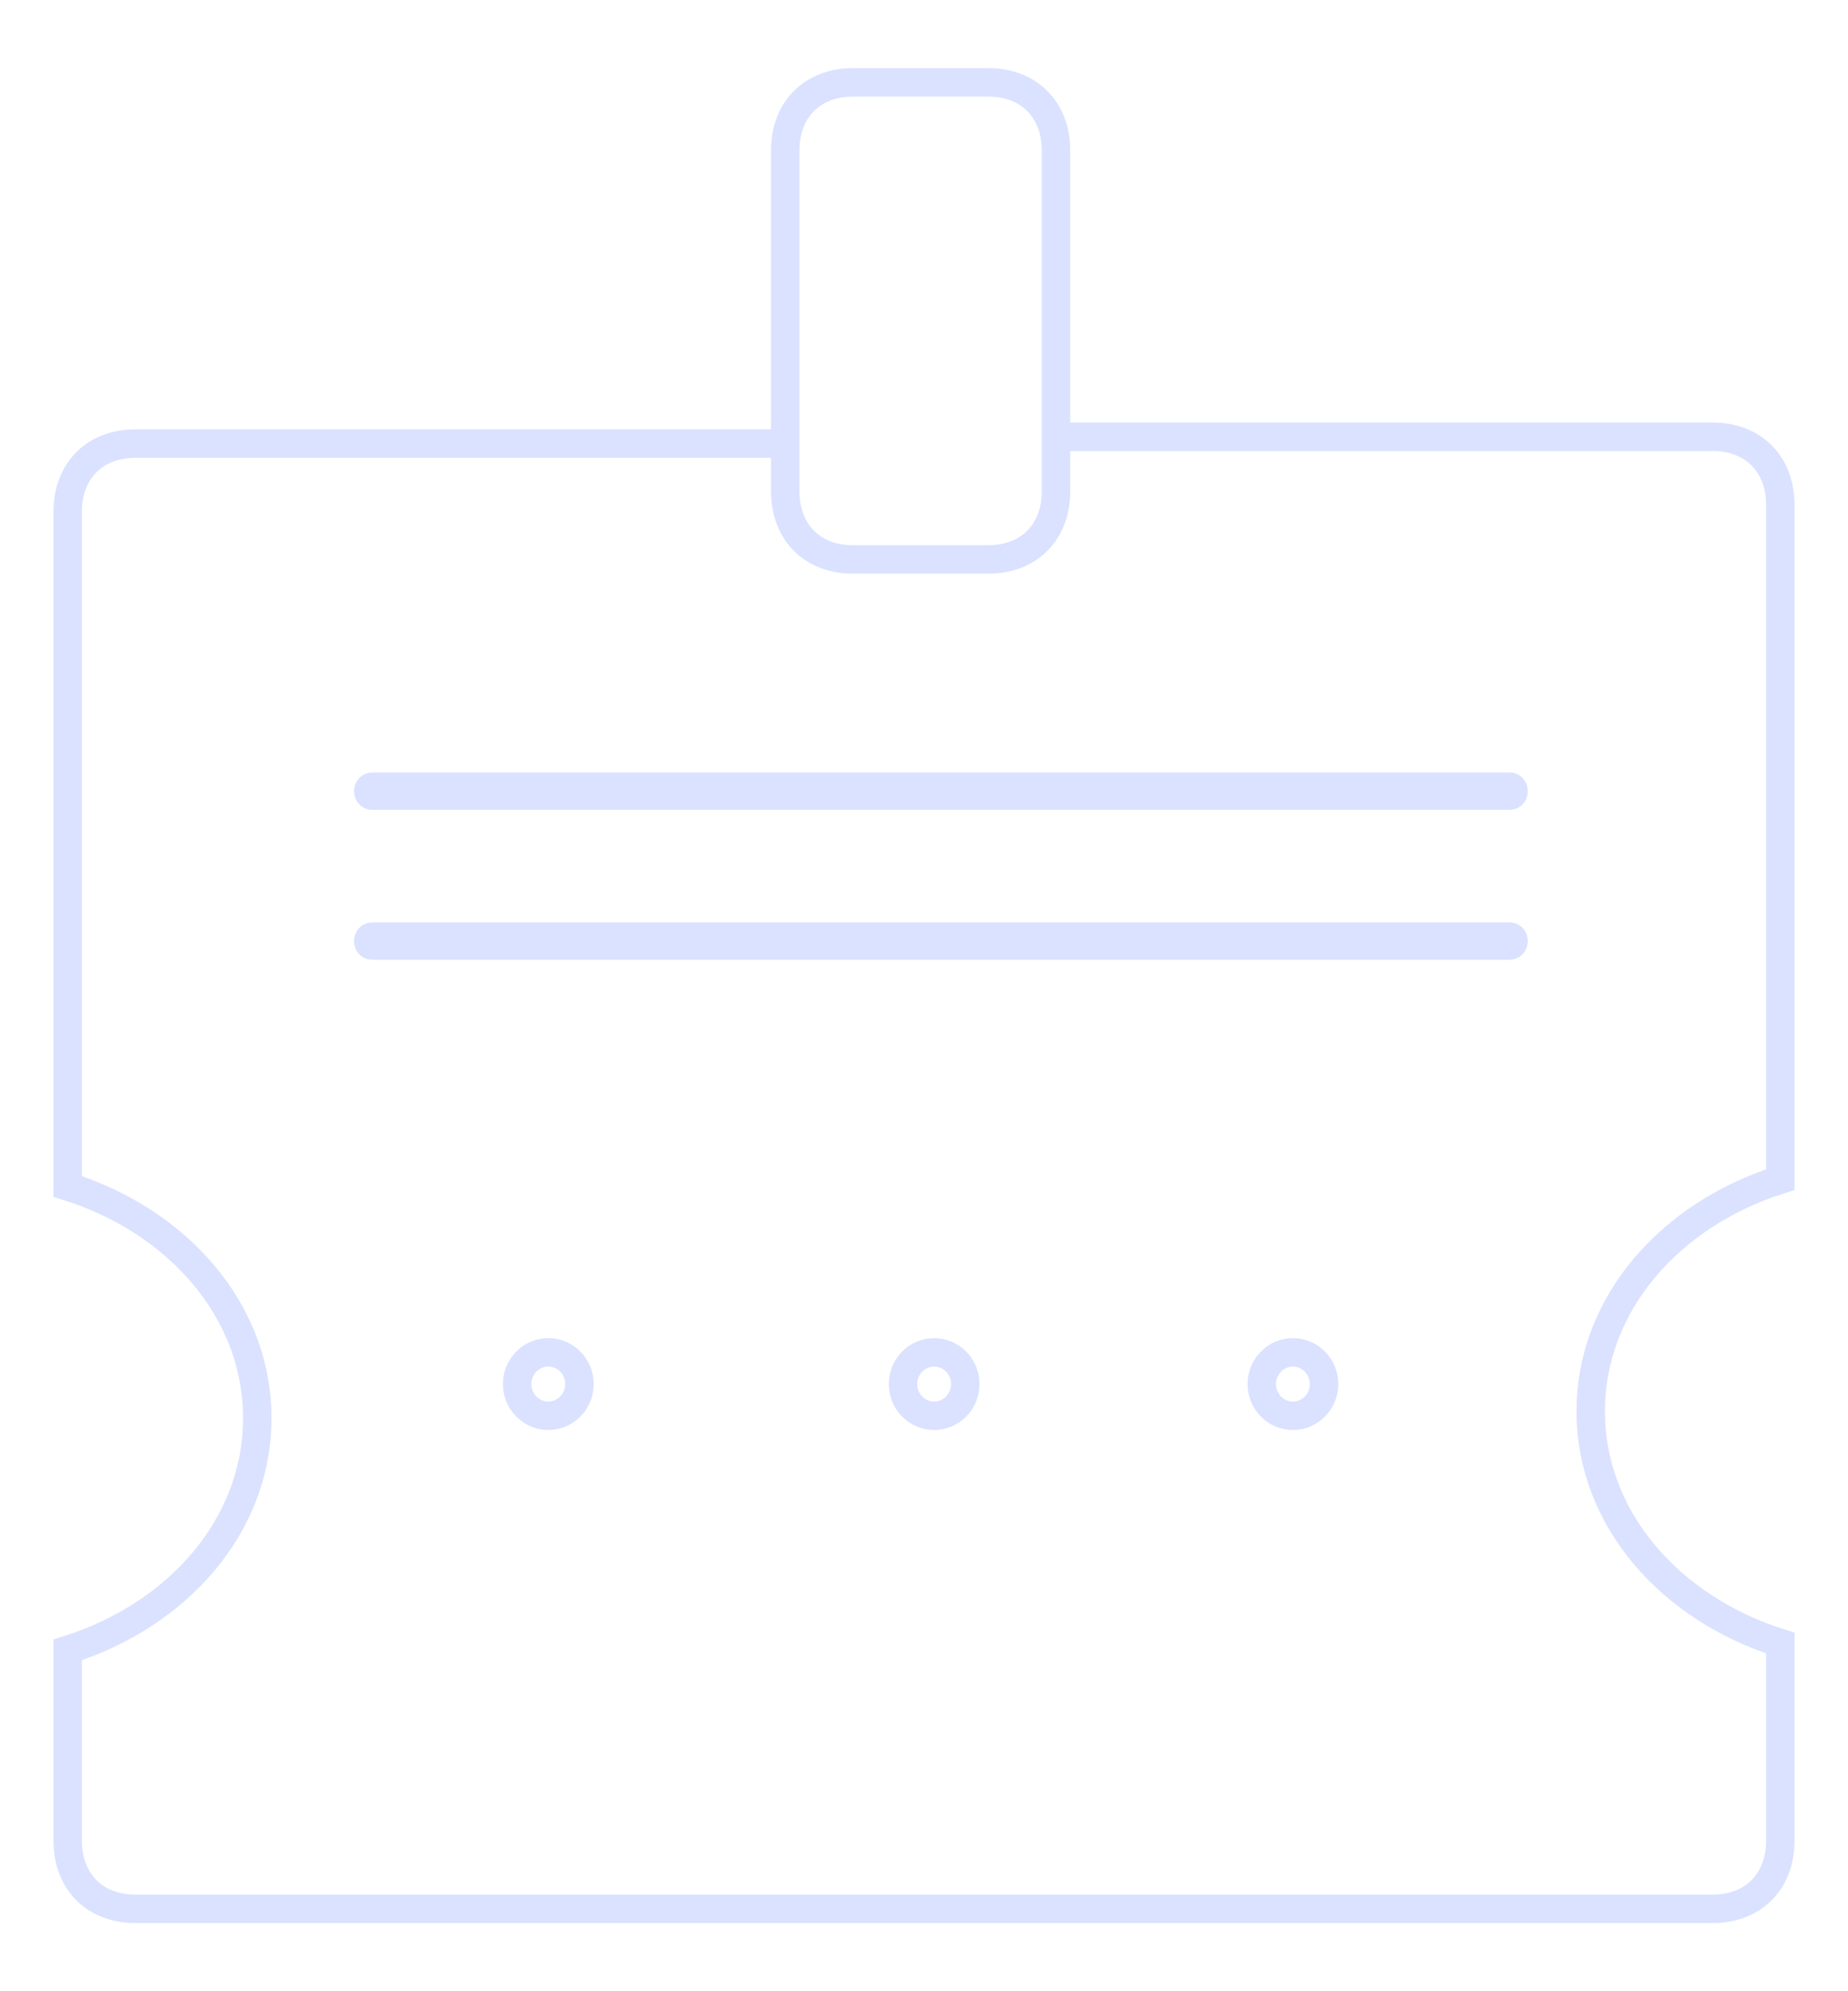 <svg width="65" height="70" viewBox="0 0 65 70" fill="none" xmlns="http://www.w3.org/2000/svg">
<g clip-path="url(#clip0_2894_3013)">
<path d="M37.143 15.354H60.238C61.667 15.354 62.619 16.312 62.619 17.75V41.469C58.809 42.667 55.952 45.781 55.952 49.614C55.952 53.448 58.809 56.562 62.619 57.76V64.708C62.619 66.146 61.667 67.104 60.238 67.104H4.762C3.333 67.104 2.381 66.146 2.381 64.708V58C6.19 56.802 9.048 53.687 9.048 49.854C9.048 46.021 6.19 42.906 2.381 41.708V17.989C2.381 16.552 3.333 15.594 4.762 15.594H27.857M30 2.896H34.762C36.19 2.896 37.143 3.854 37.143 5.292V17.271C37.143 18.708 36.19 19.667 34.762 19.667H30C28.571 19.667 27.619 18.708 27.619 17.271V5.292C27.619 3.854 28.571 2.896 30 2.896Z" stroke="#DAE2FF" strokeWidth="6"/>
<path d="M19.286 47.541C19.879 47.542 20.381 48.029 20.381 48.656C20.381 49.283 19.879 49.771 19.286 49.771C18.693 49.771 18.19 49.283 18.19 48.656C18.191 48.029 18.693 47.541 19.286 47.541Z" stroke="#DAE2FF" strokeWidth="4"/>
<path d="M32.857 47.541C33.45 47.542 33.952 48.029 33.952 48.656C33.952 49.283 33.45 49.771 32.857 49.771C32.264 49.771 31.762 49.283 31.762 48.656C31.762 48.029 32.264 47.541 32.857 47.541Z" stroke="#DAE2FF" strokeWidth="4"/>
<path d="M45.477 47.541C46.069 47.542 46.571 48.029 46.571 48.656C46.571 49.283 46.069 49.771 45.477 49.771C44.883 49.771 44.381 49.283 44.381 48.656C44.381 48.029 44.883 47.541 45.477 47.541Z" stroke="#DAE2FF" strokeWidth="4"/>
<path d="M13.095 27.656H53.095C53.141 27.656 53.171 27.672 53.194 27.695C53.218 27.719 53.238 27.755 53.238 27.812C53.238 27.87 53.218 27.906 53.194 27.93C53.171 27.953 53.141 27.969 53.095 27.969H13.095C13.049 27.969 13.02 27.953 12.996 27.93C12.972 27.906 12.952 27.87 12.952 27.812C12.952 27.755 12.972 27.719 12.996 27.695C13.02 27.672 13.049 27.656 13.095 27.656Z" stroke="#DAE2FF" strokeWidth="4"/>
<path d="M13.095 32.927H53.095C53.141 32.927 53.171 32.942 53.194 32.966C53.218 32.99 53.238 33.026 53.238 33.083C53.238 33.141 53.218 33.176 53.194 33.2C53.171 33.224 53.141 33.239 53.095 33.239H13.095C13.049 33.239 13.02 33.224 12.996 33.2C12.972 33.176 12.952 33.141 12.952 33.083C12.952 33.026 12.972 32.99 12.996 32.966C13.02 32.943 13.049 32.927 13.095 32.927Z" stroke="#DAE2FF" strokeWidth="4"/>
</g>
<defs>
<clipPath id="clip0_2894_3013">
<rect width="65" height="69" fill="white" transform="translate(0 0.5)"/>
</clipPath>
</defs>
</svg>

